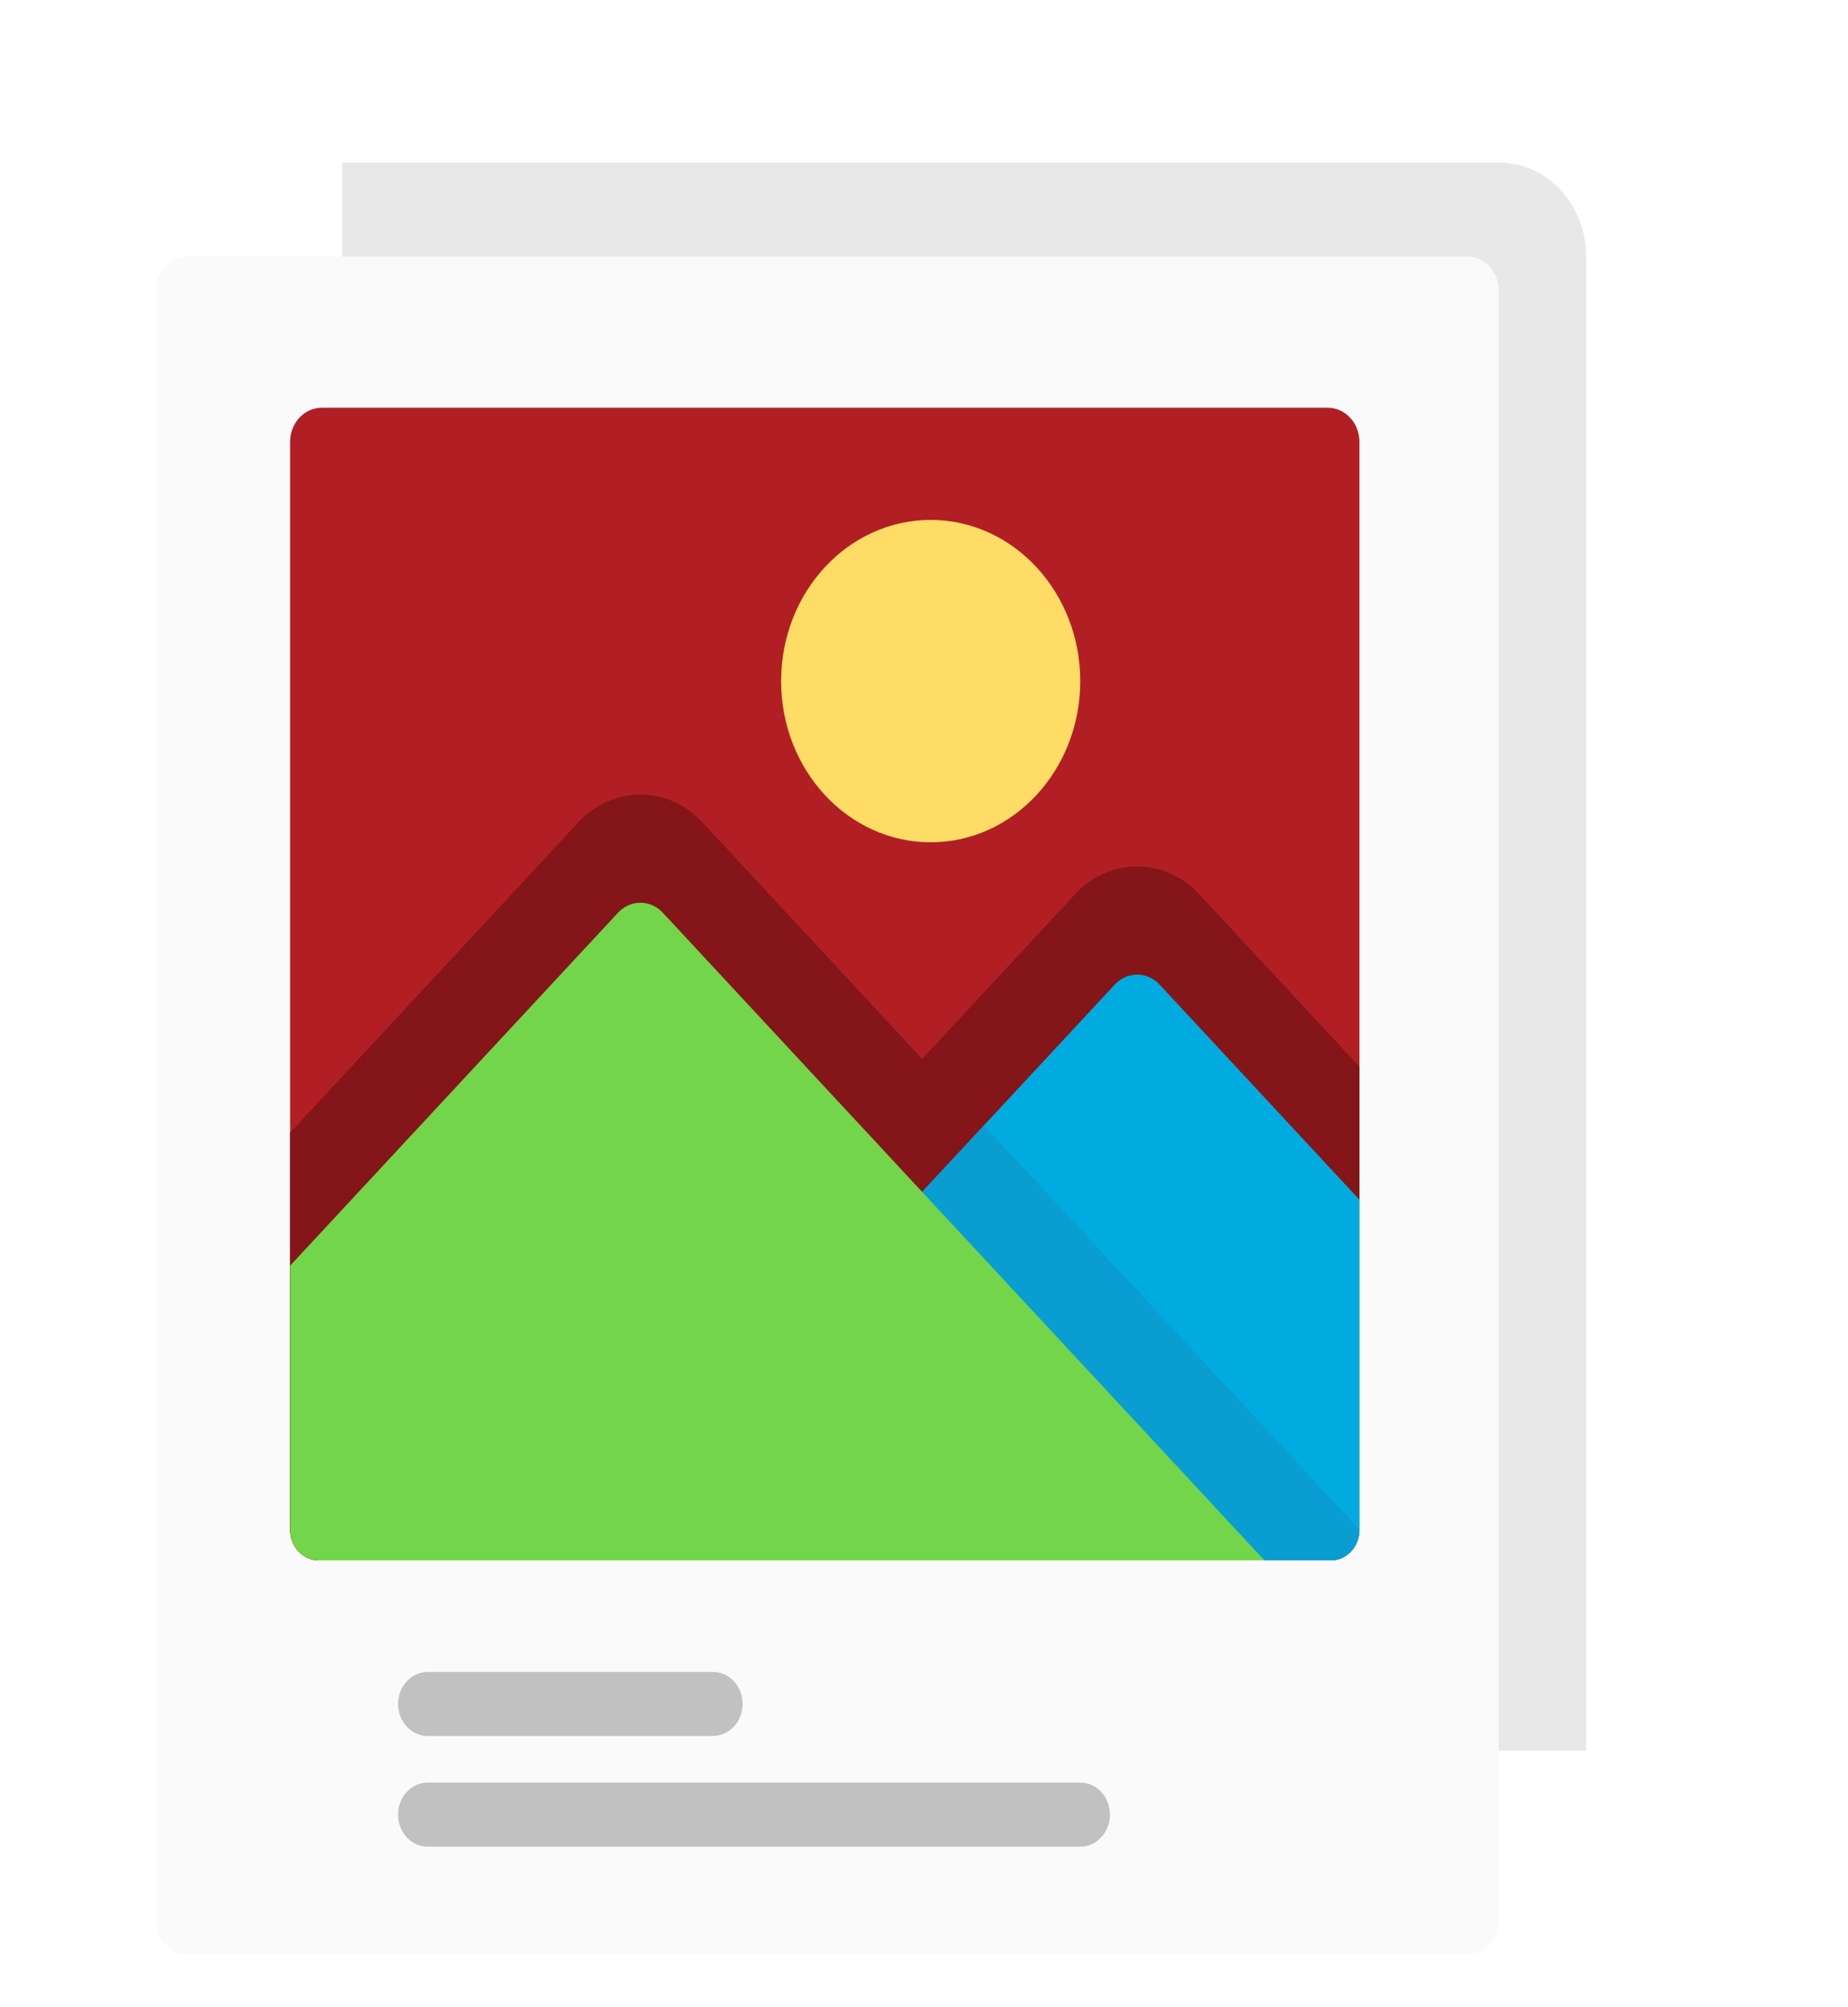 <svg width="35" height="38" viewBox="0 0 35 38" fill="none" xmlns="http://www.w3.org/2000/svg">
<g clip-path="url(#clip0)" filter="url(#filter0_d)">
<path d="M30.041 3.856V32.144H7.085C6.752 32.144 6.483 31.855 6.483 31.497V2.076H28.387C29.3 2.076 30.041 2.873 30.041 3.856Z" fill="#E8E8E8"/>
<path d="M21.42 36H3.552C3.22 36 2.951 35.71 2.951 35.353V4.503C2.951 4.146 3.22 3.856 3.552 3.856H27.785C28.117 3.856 28.387 4.146 28.387 4.503V35.353C28.387 35.71 28.117 36 27.785 36H25.277H21.42Z" fill="#FAFAFA"/>
<path d="M13.5 31.865H8.103C7.791 31.865 7.539 31.594 7.539 31.259C7.539 30.923 7.791 30.652 8.103 30.652H13.5C13.812 30.652 14.064 30.923 14.064 31.259C14.064 31.594 13.812 31.865 13.5 31.865Z" fill="#C1C1C1"/>
<path d="M20.459 33.961H8.103C7.791 33.961 7.539 33.689 7.539 33.354C7.539 33.019 7.791 32.747 8.103 32.747H20.459C20.77 32.747 21.022 33.019 21.022 33.354C21.022 33.689 20.77 33.961 20.459 33.961Z" fill="#C1C1C1"/>
<path d="M25.747 7.366V27.959C25.747 28.28 25.505 28.54 25.207 28.54H6.034C5.736 28.54 5.494 28.28 5.494 27.959V7.366C5.494 7.008 5.764 6.719 6.096 6.719H25.145C25.477 6.718 25.747 7.008 25.747 7.366Z" fill="#B11F24"/>
<path d="M25.747 19.195V27.96C25.747 28.28 25.505 28.54 25.207 28.54H6.034C5.736 28.54 5.494 28.28 5.494 27.96V20.444L10.959 14.563C11.27 14.23 11.691 14.043 12.129 14.043C12.568 14.043 12.988 14.23 13.299 14.563L17.465 19.048L20.367 15.924C20.678 15.591 21.099 15.403 21.537 15.403C21.976 15.403 22.397 15.591 22.707 15.924L25.747 19.195Z" fill="#841519"/>
<path d="M25.747 21.713V27.959C25.747 28.28 25.505 28.54 25.207 28.54H10.983L18.635 20.306L21.112 17.641C21.347 17.388 21.728 17.388 21.963 17.641L25.747 21.713Z" fill="#00ABE0"/>
<path d="M25.747 27.959C25.747 28.28 25.505 28.54 25.207 28.54H10.983L18.635 20.306L25.747 27.959Z" fill="#099DD1"/>
<path d="M23.947 28.54H6.034C5.736 28.54 5.494 28.28 5.494 27.96V22.962L11.704 16.28C11.938 16.027 12.319 16.027 12.554 16.28L23.947 28.54Z" fill="#72D54A"/>
<path d="M17.627 14.946C19.191 14.946 20.459 13.58 20.459 11.895C20.459 10.209 19.191 8.843 17.627 8.843C16.062 8.843 14.794 10.209 14.794 11.895C14.794 13.58 16.062 14.946 17.627 14.946Z" fill="#FFDC65"/>
</g>
<defs>
<filter id="filter0_d" x="-0.292" y="0" width="35.454" height="38" filterUnits="userSpaceOnUse" color-interpolation-filters="sRGB">
<feFlood flood-opacity="0" result="BackgroundImageFix"/>
<feColorMatrix in="SourceAlpha" type="matrix" values="0 0 0 0 0 0 0 0 0 0 0 0 0 0 0 0 0 0 127 0"/>
<feOffset dy="1"/>
<feGaussianBlur stdDeviation="0.5"/>
<feColorMatrix type="matrix" values="0 0 0 0 0 0 0 0 0 0 0 0 0 0 0 0 0 0 0.25 0"/>
<feBlend mode="normal" in2="BackgroundImageFix" result="effect1_dropShadow"/>
<feBlend mode="normal" in="SourceGraphic" in2="effect1_dropShadow" result="shape"/>
</filter>
<clipPath id="clip0">
<rect width="33.454" height="36" fill="white" transform="translate(0.708)"/>
</clipPath>
</defs>
</svg>
